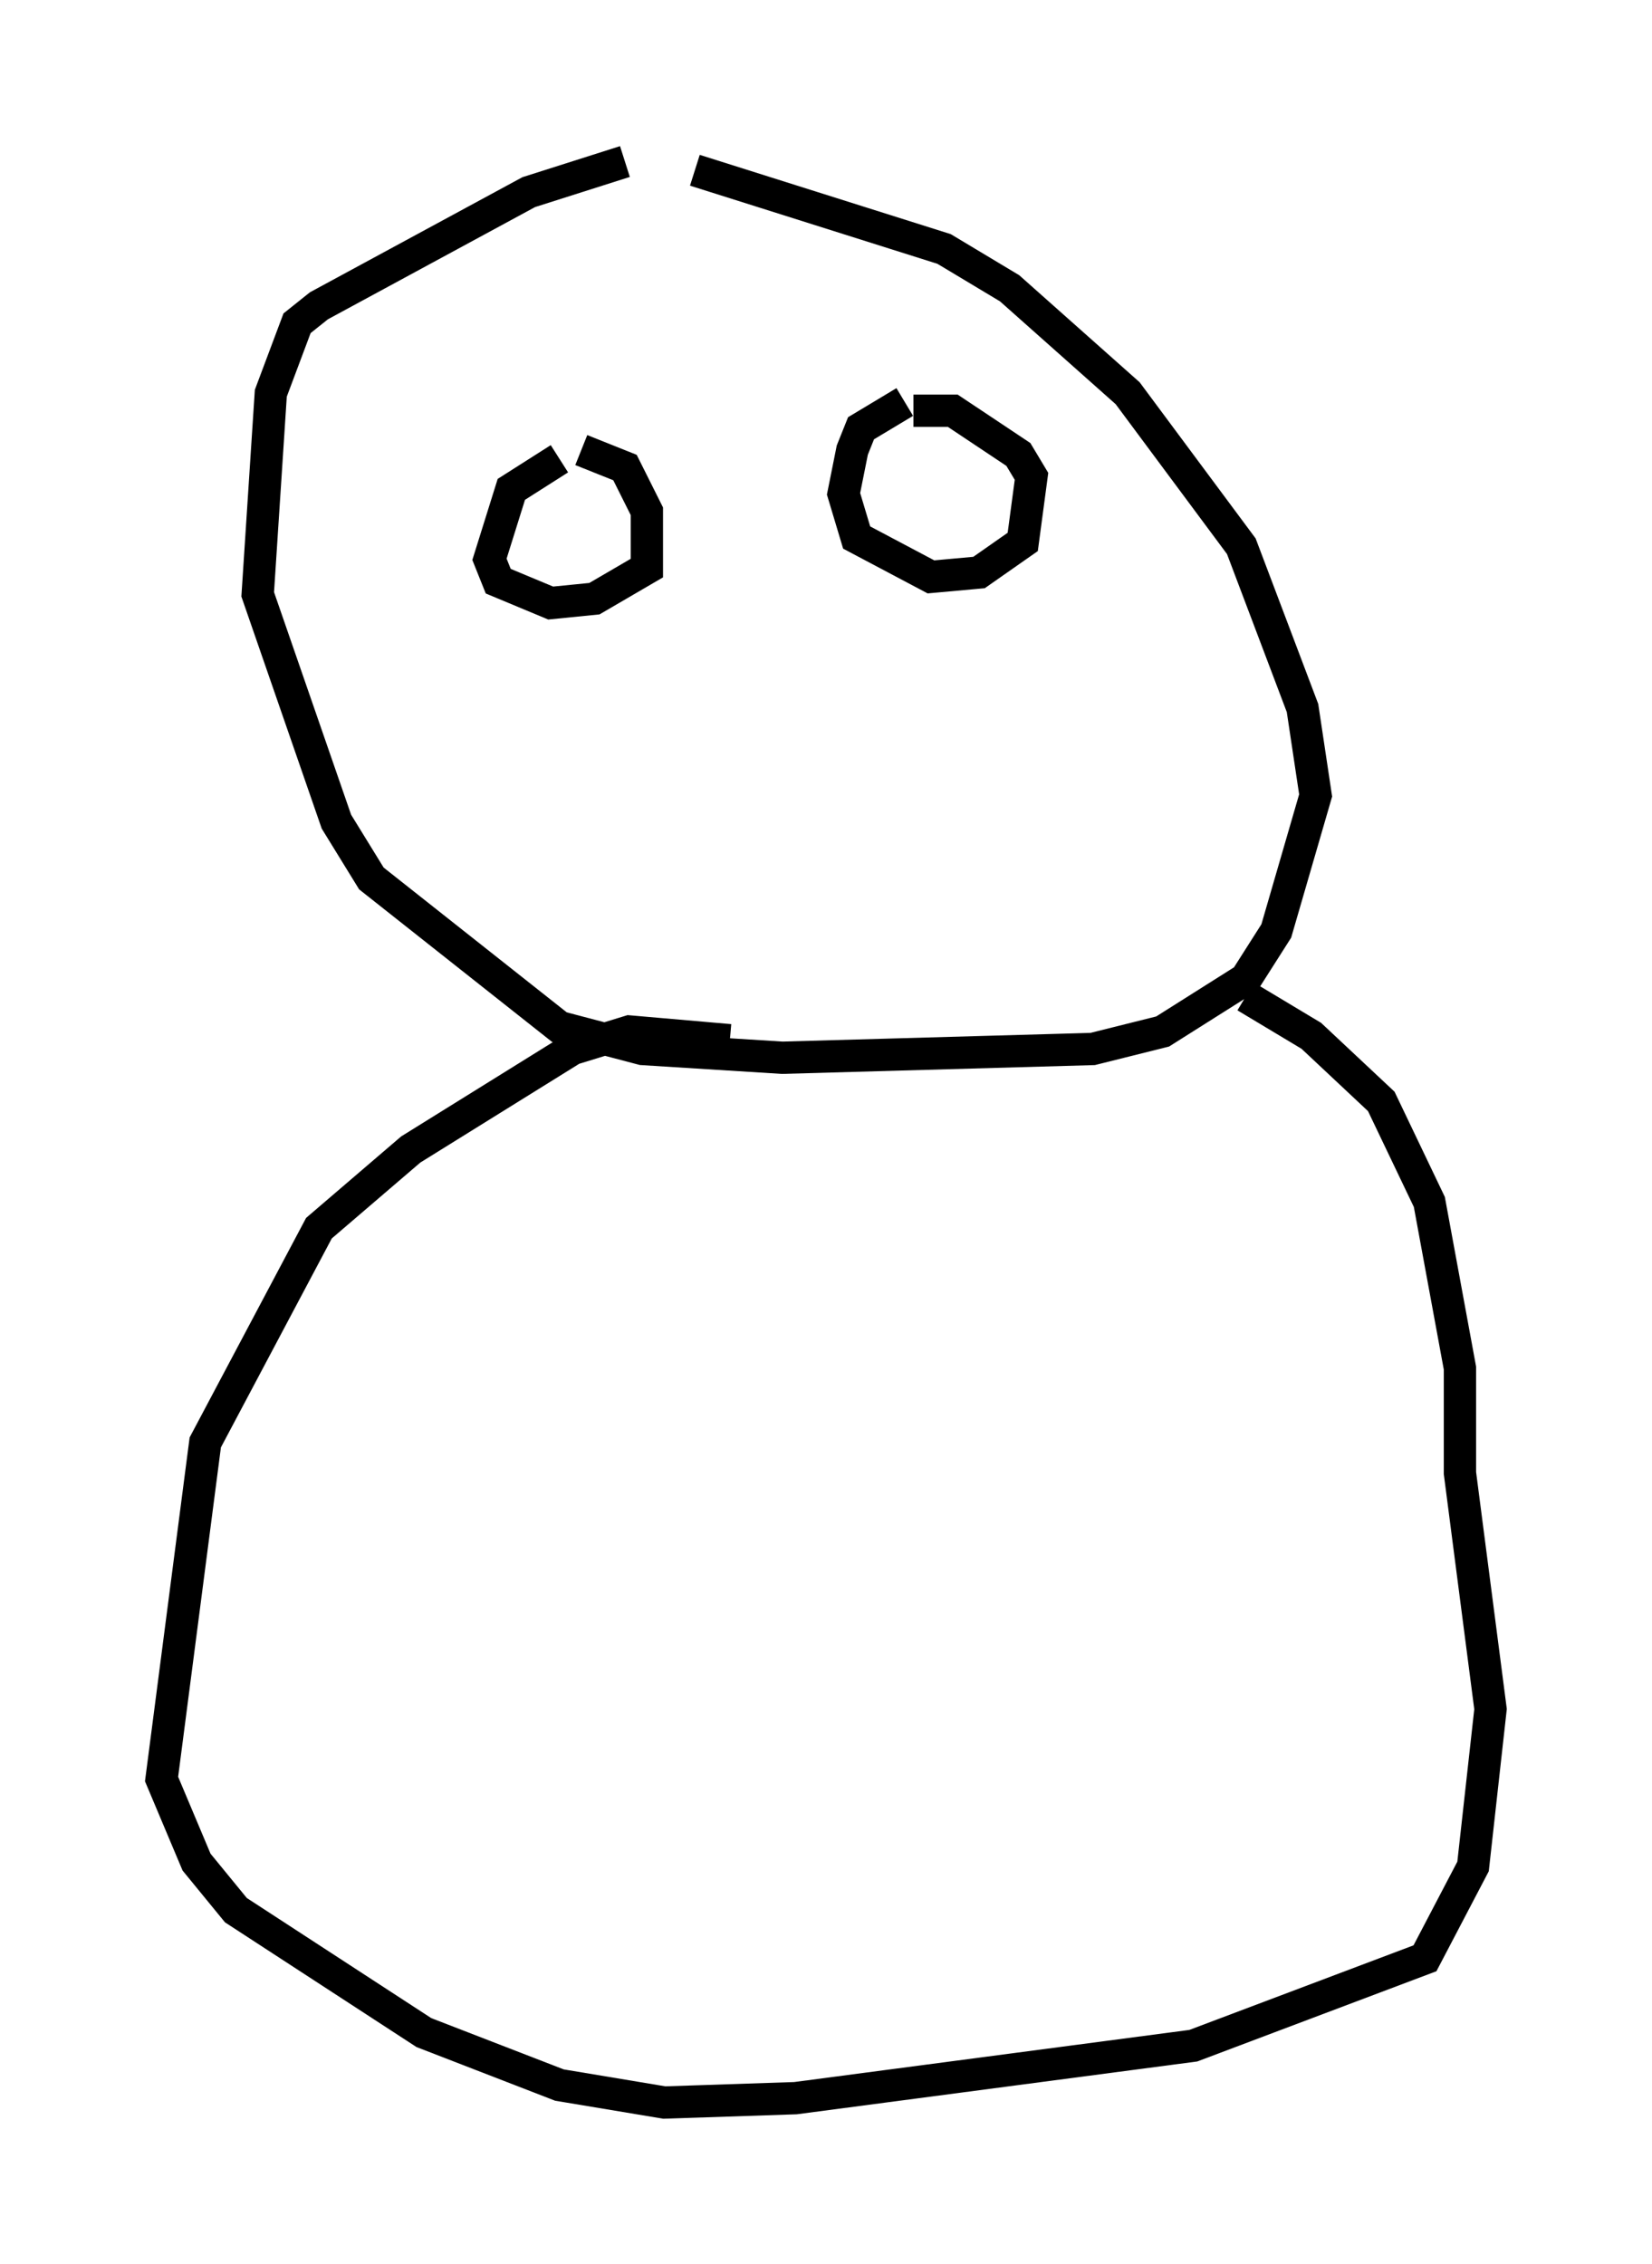 <?xml version="1.0" encoding="utf-8" ?>
<svg baseProfile="full" height="70.081" version="1.1" width="51.136" xmlns="http://www.w3.org/2000/svg" xmlns:ev="http://www.w3.org/2001/xml-events" xmlns:xlink="http://www.w3.org/1999/xlink"><defs /><rect fill="white" height="70.081" width="51.136" x="0" y="0" /><path d="M22.456, 5.677 m-3.112, -0.677 l-2.977, 0.947 -6.495, 3.518 l-0.677, 0.541 -0.812, 2.165 l-0.406, 6.225 2.436, 7.036 l1.083, 1.759 5.819, 4.601 l2.571, 0.677 4.33, 0.271 l9.607, -0.271 2.165, -0.541 l2.571, -1.624 0.947, -1.488 l1.218, -4.195 -0.406, -2.706 l-1.894, -5.007 -3.518, -4.736 l-3.654, -3.248 -2.03, -1.218 l-7.713, -2.436 m1.083, 26.928 l-3.112, -0.271 -1.759, 0.541 l-5.007, 3.112 -2.842, 2.436 l-3.518, 6.631 -1.353, 10.419 l1.083, 2.571 1.218, 1.488 l5.819, 3.789 4.195, 1.624 l3.248, 0.541 4.059, -0.135 l12.314, -1.624 7.172, -2.706 l1.488, -2.842 0.541, -4.871 l-0.947, -7.307 0.0, -3.248 l-0.947, -5.142 -1.488, -3.112 l-2.165, -2.03 -2.03, -1.218 m-21.245, -16.644 l-1.488, 0.947 -0.677, 2.165 l0.271, 0.677 1.624, 0.677 l1.353, -0.135 1.624, -0.947 l0.0, -1.759 -0.677, -1.353 l-1.353, -0.541 m10.013, -1.488 l-1.353, 0.812 -0.271, 0.677 l-0.271, 1.353 0.406, 1.353 l2.3, 1.218 1.488, -0.135 l1.353, -0.947 0.271, -2.03 l-0.406, -0.677 -2.03, -1.353 l-1.218, 0.0 m-18.268, 3.654 " fill="none" stroke="black" stroke-width="1" /></svg>